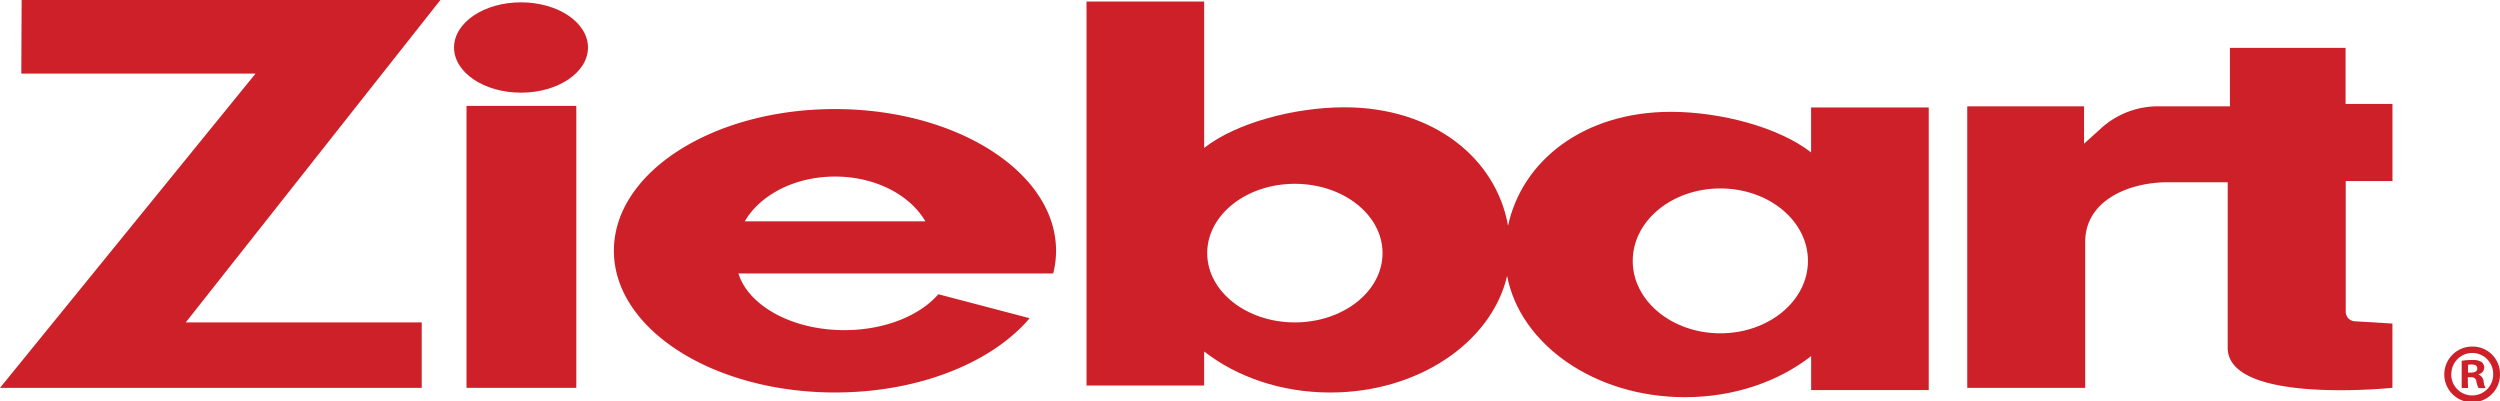 <svg xmlns="http://www.w3.org/2000/svg" viewBox="0 0 717.88 115.22"><defs><style>.cls-1{fill:#cd2028;}</style></defs><title>ziebart-text-logo-red</title><g id="Layer_2" data-name="Layer 2"><g id="Layer_1-2" data-name="Layer 1"><ellipse class="cls-1" cx="149.61" cy="13.64" rx="19.23" ry="12.97"/><polygon class="cls-1" points="6.21 0 126.46 0 53.34 92.58 121.1 92.58 121.1 111.37 0 111.37 73.38 21.13 6.12 21.13 6.21 0"/><rect class="cls-1" x="133.96" y="30.41" width="31.53" height="80.96"/><path class="cls-1" d="M564.9,111.37V30.53h33.54V41.26l5-4.52a24.3,24.3,0,0,1,16.23-6.21h20.66V13.75h33.21v16.1H687V52H673.58V89.51a2.76,2.76,0,0,0,2.35,2.73l11.06.67v18.45s-47.3,4.92-47.3-11.52V52.33H622.59c-11.67,0-23.82,5.44-23.82,17.11v41.93Z"/><path class="cls-1" d="M520.06,30.86V43.77c-9.32-7.29-26.14-11.66-40.26-11.66-25,0-42.74,14-46.76,32.7-3.44-19.37-21.43-34-47-34-14.12,0-30.94,4.37-40.26,11.66V.45H312V110.7h33.77v-9.78c9.32,7.29,22.11,11.79,36.23,11.79,25.28,0,46.31-14.43,50.77-33.49,3.77,19.72,25.2,34.83,51.07,34.83,14.12,0,26.9-4.5,36.23-11.79V112h33.77V30.86ZM371.81,92.58c-13.89,0-25.16-8.91-25.16-19.9s11.26-19.9,25.16-19.9S397,61.69,397,72.68,385.71,92.58,371.81,92.58ZM494,95.71c-13.89,0-25.16-9.31-25.16-20.8s11.26-20.8,25.16-20.8,25.16,9.31,25.16,20.8S507.9,95.71,494,95.71Z"/><path class="cls-1" d="M269.45,84.49c-5.34,6.15-15.4,10.31-27,10.31-11.88,0-22.2-4.39-27.42-10.83a16.49,16.49,0,0,1-3-5.45h90.4a26.68,26.68,0,0,0,.82-6.5c0-22.48-28.44-40.7-63.51-40.7S176.28,49.53,176.28,72s28.44,40.7,63.51,40.7c24.13,0,45.12-8.63,55.87-21.33Zm-55.55-21q.21-.36.44-.72c4.61-7.15,14.28-12.07,25.46-12.07,11.58,0,21.53,5.29,25.92,12.85H213.86Z"/><path class="cls-1" d="M717.88,107.32a8,8,0,1,1-8-7.8A7.84,7.84,0,0,1,717.88,107.32Zm-14,0a6,6,0,0,0,6.09,6.23,6,6,0,0,0,5.95-6.19,6,6,0,1,0-12,0Zm4.81,4.09h-1.81v-7.8a15.78,15.78,0,0,1,3-.24,4.86,4.86,0,0,1,2.71.57,2.16,2.16,0,0,1,.76,1.71,2,2,0,0,1-1.62,1.81v.1a2.3,2.3,0,0,1,1.43,1.9,6,6,0,0,0,.57,2h-2a6.68,6.68,0,0,1-.62-1.9c-.14-.86-.62-1.24-1.62-1.24h-.86Zm0-4.42h.86c1,0,1.81-.33,1.81-1.14s-.52-1.19-1.66-1.19a4.33,4.33,0,0,0-1,.1Z"/></g></g></svg>